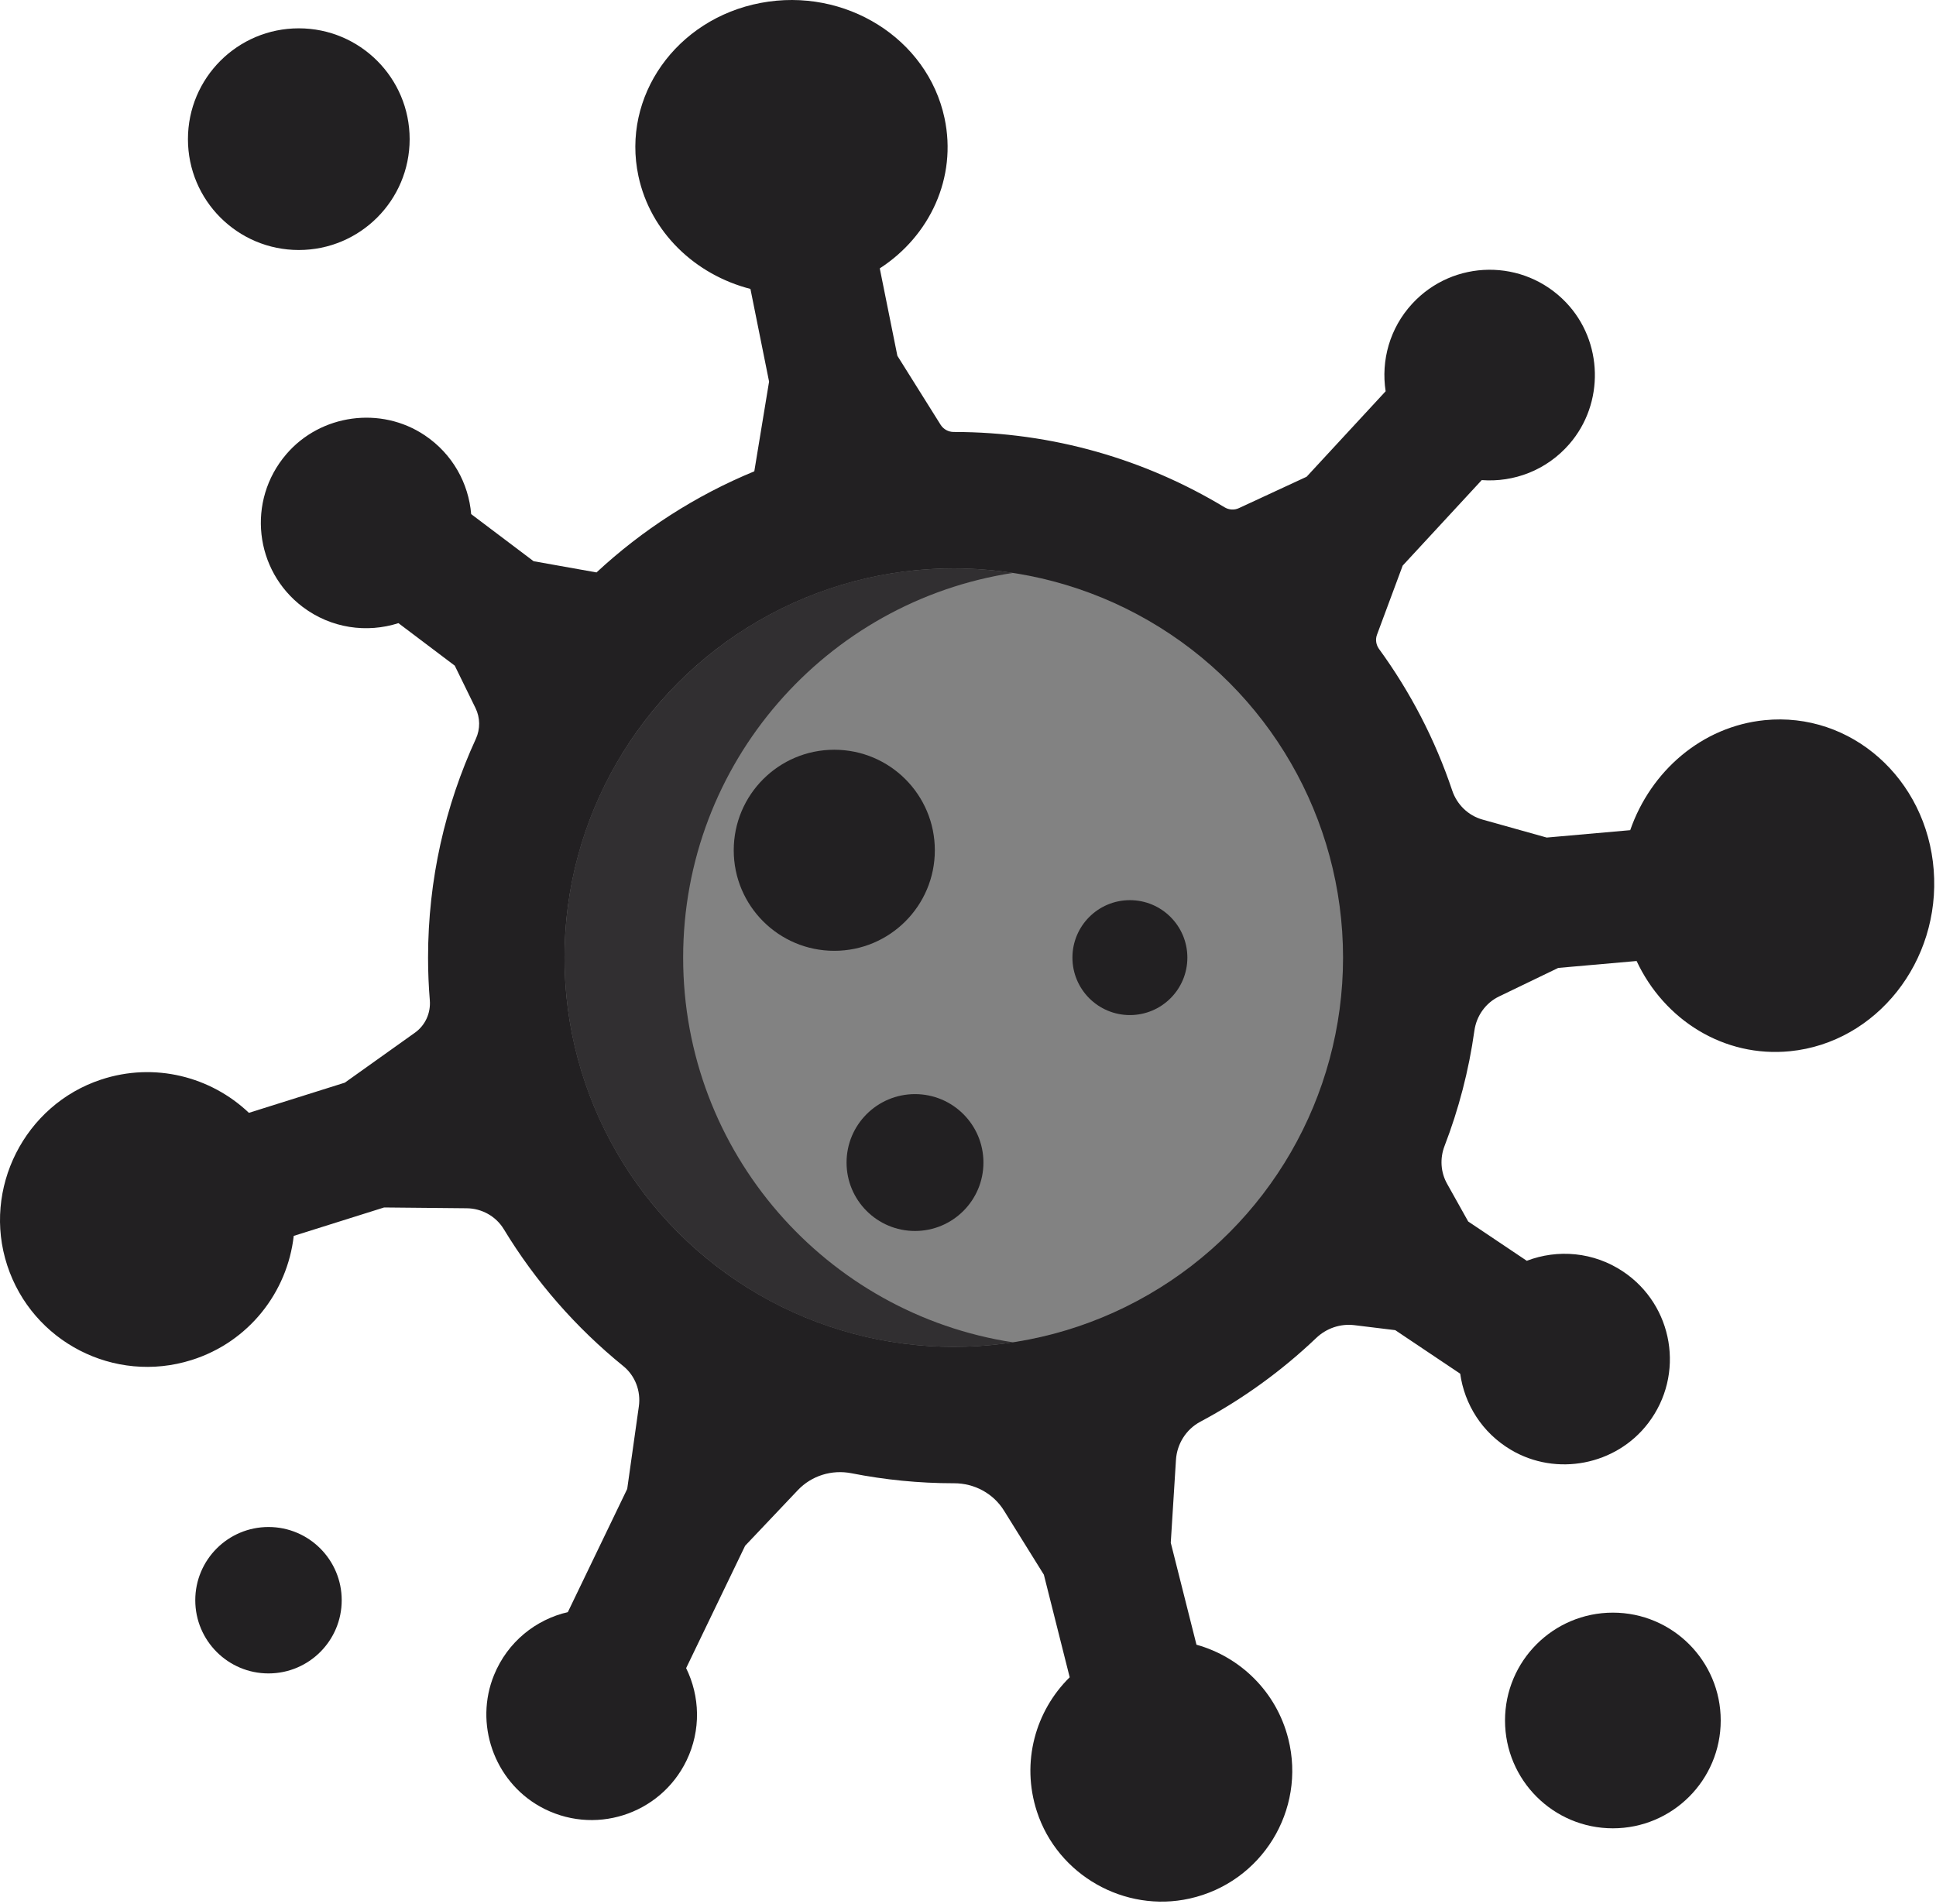 <?xml version="1.0" encoding="UTF-8"?>
<svg width="485px" height="477px" viewBox="0 0 485 477" version="1.1" xmlns="http://www.w3.org/2000/svg" xmlns:xlink="http://www.w3.org/1999/xlink">
    <title>virus</title>
    <g id="Page-1" stroke="none" stroke-width="1" fill="none" fill-rule="evenodd">
        <g id="virus" fill-rule="nonzero">
            <g id="XMLID_107_" fill="#222022">
                <path d="M484.426,217.98 C486.196,240.88 470.086,261.21 448.456,263.38 C431.896,265.04 416.916,255.57 409.996,240.78 L390.366,242.51 L375.546,249.66 C372.156,251.29 369.876,254.53 369.356,258.25 C367.956,268.28 365.416,277.94 361.886,287.12 C360.686,290.23 360.896,293.7 362.526,296.6 L367.806,306.04 L382.486,315.89 C390.226,312.93 399.236,313.64 406.646,318.61 C419.206,327.04 422.216,344.39 412.876,356.6 C404.836,367.12 389.886,370.01 378.506,363.25 C371.256,358.95 366.876,351.81 365.806,344.18 L349.536,333.27 L339.296,332.02 C335.776,331.59 332.276,332.8 329.716,335.25 C321.076,343.48 311.316,350.55 300.706,356.21 C297.136,358.11 294.846,361.76 294.596,365.79 L293.296,386.53 L299.736,412.08 C310.696,415.14 319.756,423.83 322.736,435.65 C327.236,453.52 316.136,471.65 298.036,475.68 C281.706,479.32 264.956,469.8 259.766,453.89 C255.726,441.47 259.436,428.63 267.976,420.24 L261.506,394.54 L251.516,378.48 C248.836,374.17 244.096,371.62 239.016,371.63 C238.986,371.63 238.966,371.63 238.936,371.63 C230.186,371.63 221.626,370.76 213.346,369.13 C208.416,368.15 203.326,369.71 199.866,373.36 L186.666,387.29 L171.886,417.95 C175.346,424.98 175.656,433.47 171.996,441.08 C165.416,454.72 148.636,460.14 135.226,452.6 C123.746,446.13 118.776,431.85 123.776,419.65 C127.186,411.33 134.256,405.77 142.256,403.91 L157.126,373.05 L160.046,352.34 C160.576,348.52 159.116,344.67 156.116,342.25 C144.286,332.65 134.146,321.06 126.216,307.98 C124.246,304.73 120.706,302.76 116.906,302.73 L96.226,302.53 L73.586,309.65 C71.996,323.73 62.356,336.24 47.976,340.76 C28.656,346.84 8.076,336.22 1.806,317.02 C-4.464,297.83 6.126,276.84 25.296,270.5 C38.716,266.06 52.816,269.75 62.356,278.82 L86.386,271.26 L103.936,258.75 C106.546,256.9 107.936,253.8 107.676,250.62 C107.386,247.09 107.236,243.53 107.236,239.93 C107.236,220.37 111.536,201.8 119.216,185.1 C120.336,182.65 120.306,179.83 119.126,177.41 L113.926,166.78 L99.816,156.13 C91.916,158.66 82.966,157.45 75.846,152.08 C63.766,142.96 61.726,125.47 71.726,113.8 C80.336,103.75 95.426,101.69 106.416,109.07 C113.416,113.77 117.396,121.13 118.036,128.81 L133.676,140.61 L149.436,143.42 C160.906,132.77 174.276,124.14 188.966,118.09 L192.666,95.61 L187.996,72.39 C174.176,68.83 162.956,58.24 159.936,44.12 C155.676,24.17 169.386,4.74 190.566,0.73 C211.736,-3.28 232.356,9.63 236.616,29.58 C239.806,44.51 232.936,59.14 220.396,67.24 L224.806,89.14 L235.636,106.42 C236.346,107.55 237.586,108.23 238.916,108.23 L238.936,108.23 C263.736,108.23 286.956,115.13 306.786,127.11 C307.876,127.76 309.216,127.85 310.366,127.31 L327.326,119.45 L347.126,98.03 C345.936,90.35 348.126,82.21 353.816,76.06 C364.096,64.95 381.696,64.67 392.316,75.78 C401.626,85.53 401.986,101.08 393.146,111.26 C387.426,117.85 379.216,120.89 371.196,120.29 L351.396,141.71 L344.966,159.01 C344.516,160.21 344.716,161.55 345.466,162.59 C353.276,173.31 359.506,185.25 363.806,198.07 C364.996,201.59 367.796,204.33 371.376,205.34 L387.476,209.85 L408.396,208 C413.526,193.21 426.336,182.02 442.066,180.44 C463.696,178.27 482.666,195.08 484.426,217.98 L484.426,217.98 Z" id="Path"></path>
            </g>
            <g id="XMLID_8_" transform="translate(141.416, 142.41)" fill="#828282">
                <circle id="Oval" cx="97.52" cy="97.52" r="97.52"></circle>
            </g>
            <path d="M171.14,239.93 C171.14,191.123 206.992,150.692 253.798,143.535 C248.952,142.794 243.989,142.41 238.936,142.41 C185.076,142.41 141.416,186.07 141.416,239.93 C141.416,293.79 185.076,337.45 238.936,337.45 C243.989,337.45 248.952,337.066 253.798,336.325 C206.993,329.167 171.14,288.736 171.14,239.93 Z" id="Path" fill="#312F31"></path>
            <g id="Group" transform="translate(47.082, 7.097)" fill="#222022">
                <circle id="Oval" cx="27.771" cy="27.771" r="27.771"></circle>
                <circle id="Oval" cx="20.18" cy="393.836" r="18.343"></circle>
                <circle id="Oval" cx="356.969" cy="423.968" r="27.018"></circle>
                <circle id="Oval" cx="161.92" cy="205.939" r="25.189"></circle>
                <circle id="Oval" cx="182.14" cy="284.178" r="17.145"></circle>
                <circle id="Oval" cx="235.976" cy="232.833" r="14.397"></circle>
            </g>
        </g>
    </g>
</svg>